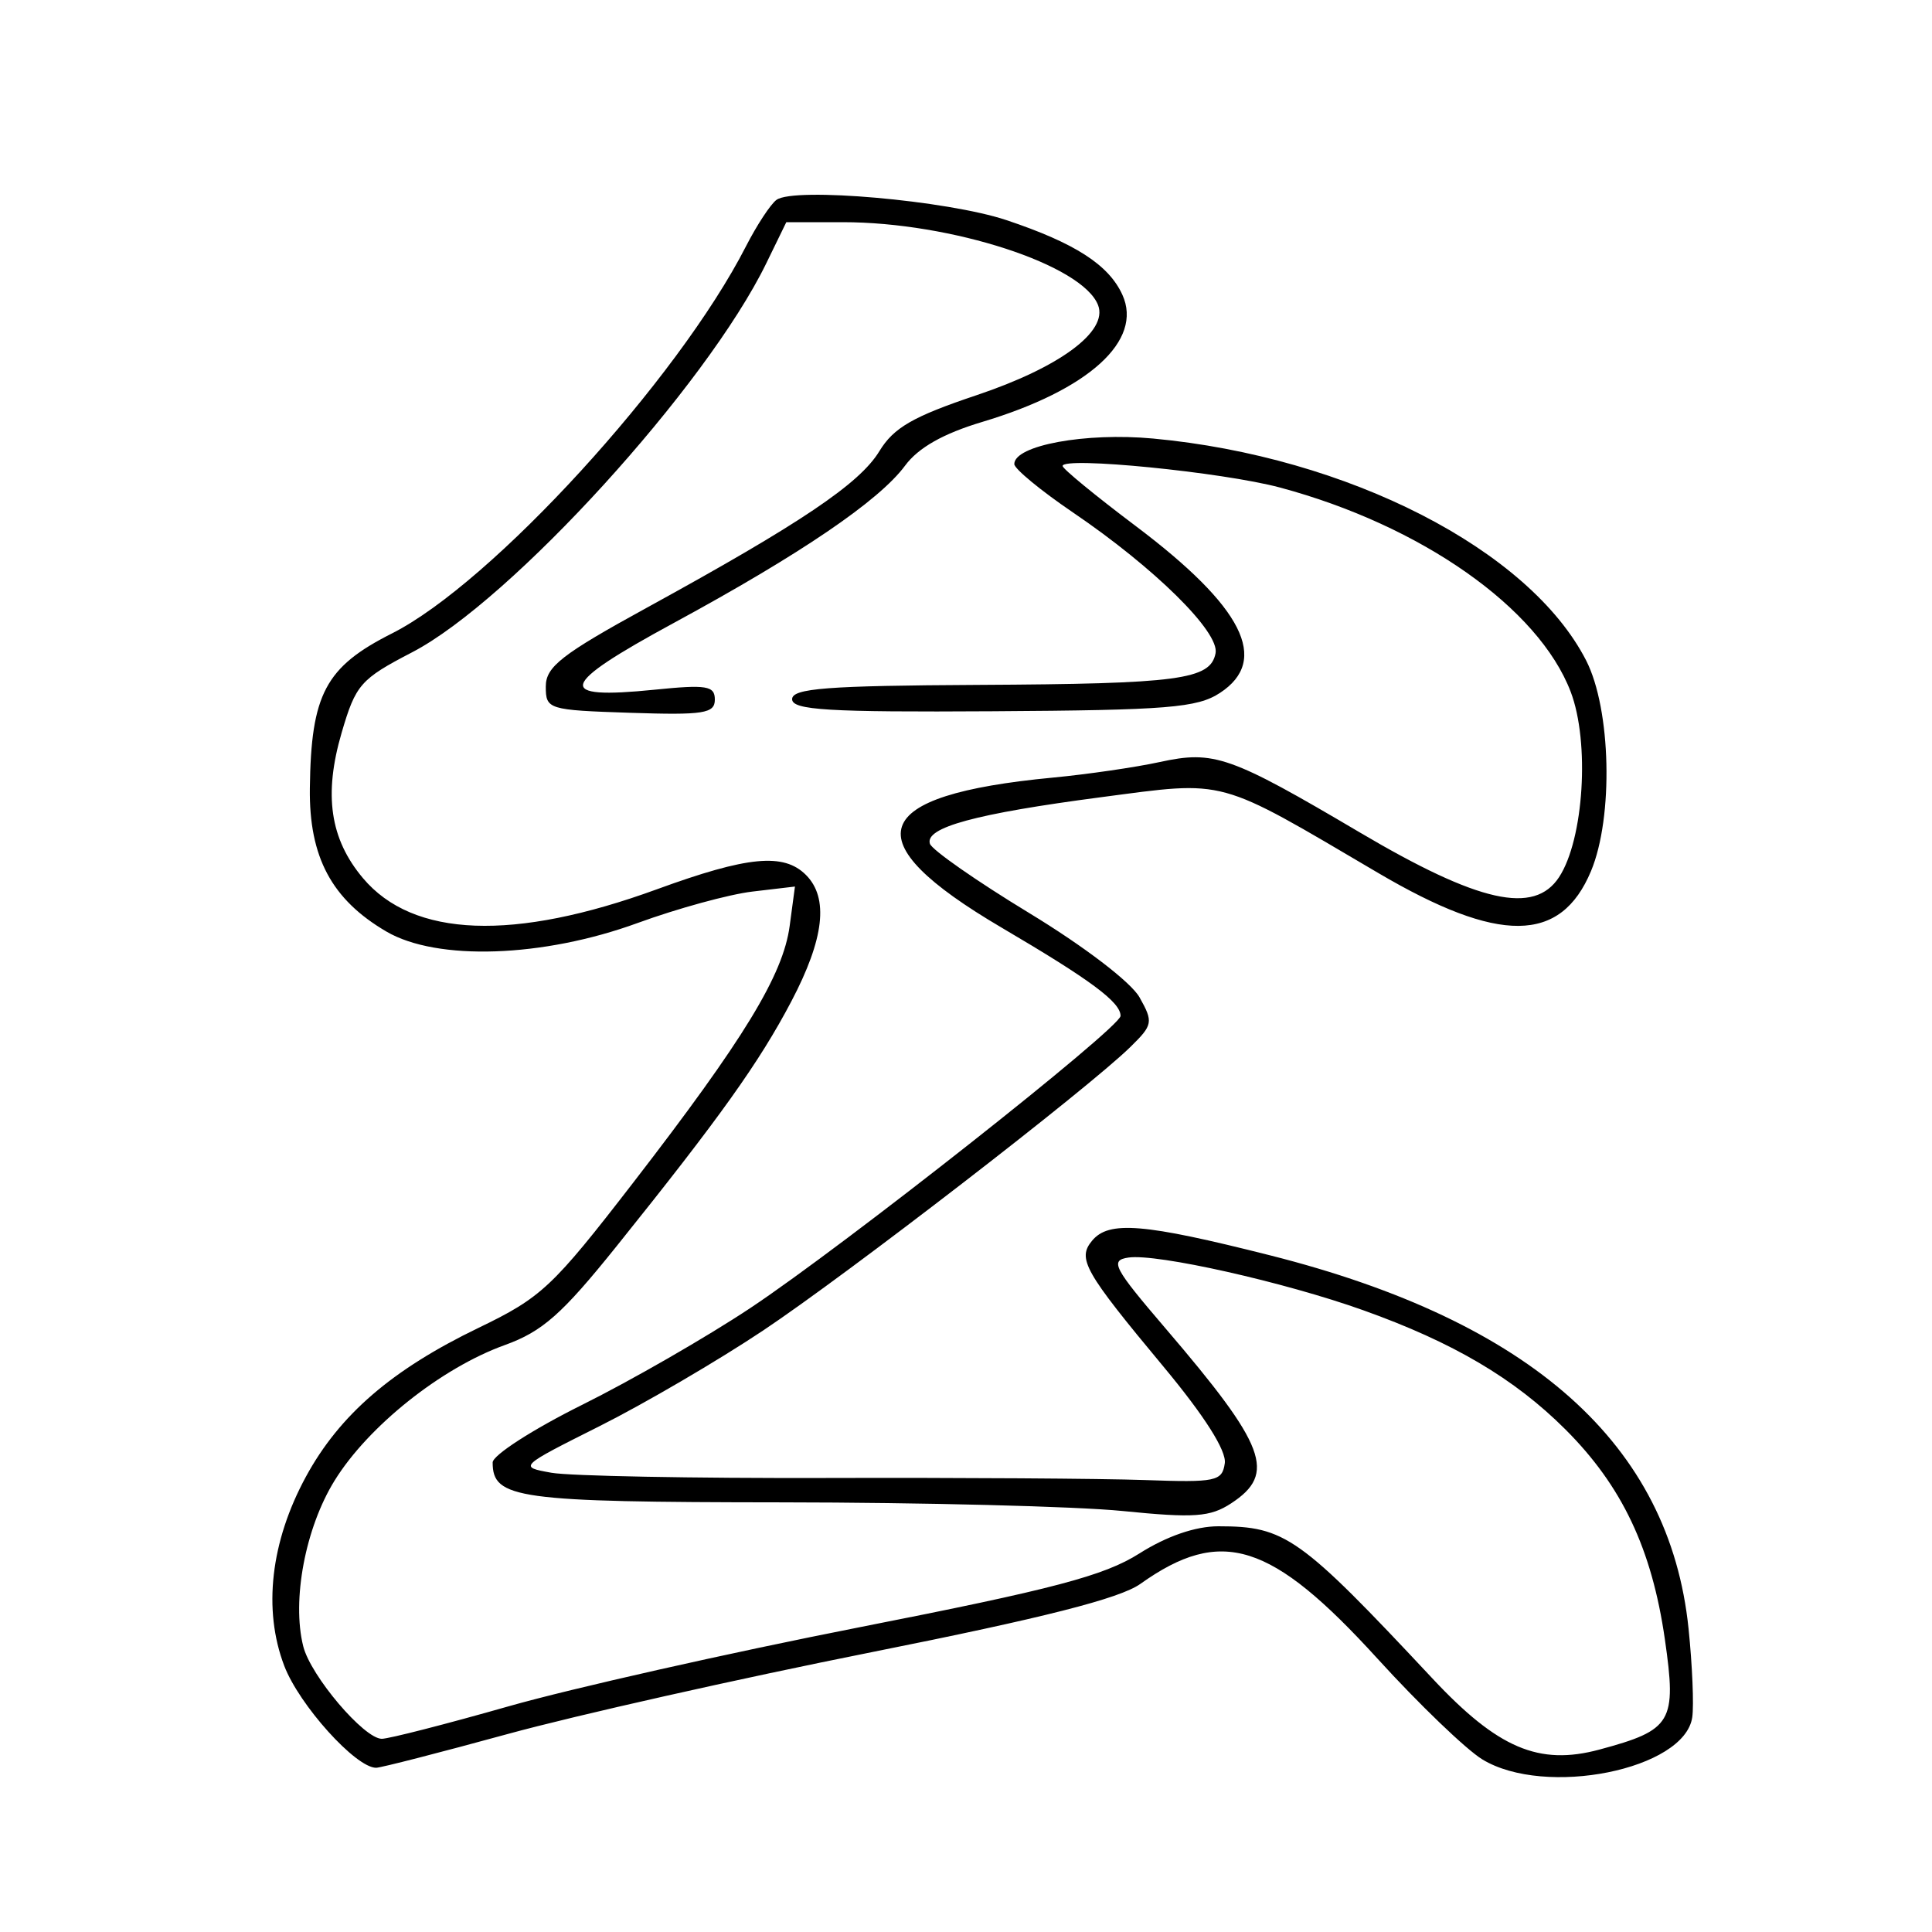 <svg xmlns="http://www.w3.org/2000/svg" width="200" height="200" viewBox="0 0 200 200" version="1.1">
	<path d="M 80.384 20.689 C 79.771 21.135, 78.348 23.300, 77.222 25.500 C 70.158 39.310, 50.904 60.365, 40.580 65.570 C 33.685 69.046, 32.198 71.850, 32.076 81.602 C 31.987 88.729, 34.335 93.122, 40.003 96.436 C 45.242 99.499, 56.215 99.125, 66 95.551 C 70.125 94.045, 75.479 92.579, 77.897 92.294 L 82.293 91.775 81.746 95.857 C 81.064 100.942, 77.014 107.584, 65.526 122.457 C 57.182 133.260, 56.058 134.314, 49.526 137.465 C 40.578 141.780, 35.161 146.452, 31.675 152.855 C 28.015 159.581, 27.206 166.631, 29.426 172.447 C 30.978 176.510, 36.826 183, 38.935 183 C 39.411 183, 45.551 181.424, 52.579 179.498 C 59.608 177.571, 76.548 173.763, 90.224 171.034 C 108.042 167.479, 115.928 165.476, 118.048 163.965 C 126.430 157.997, 131.607 159.629, 142.599 171.704 C 146.888 176.416, 151.771 181.109, 153.449 182.132 C 159.947 186.095, 174.403 183.191, 175.182 177.766 C 175.361 176.520, 175.189 172.396, 174.799 168.602 C 172.840 149.532, 158.557 136.792, 131.468 129.950 C 118.375 126.643, 114.786 126.348, 113.053 128.436 C 111.499 130.309, 112.236 131.609, 120.444 141.476 C 124.698 146.590, 126.976 150.179, 126.790 151.476 C 126.522 153.343, 125.880 153.478, 118.500 153.214 C 114.100 153.057, 99.250 152.960, 85.500 153 C 71.750 153.039, 58.964 152.796, 57.086 152.460 C 53.678 151.849, 53.687 151.840, 62.091 147.622 C 66.721 145.298, 74.332 140.846, 79.005 137.728 C 87.738 131.901, 112.551 112.748, 116.995 108.403 C 119.352 106.100, 119.406 105.813, 117.964 103.245 C 117.085 101.679, 112.239 97.977, 106.536 94.513 C 101.090 91.206, 96.468 87.980, 96.265 87.345 C 95.728 85.661, 100.986 84.232, 114 82.524 C 127.108 80.804, 125.817 80.450, 142.661 90.363 C 155.184 97.734, 161.565 97.679, 164.701 90.174 C 167.037 84.582, 166.779 73.416, 164.197 68.372 C 158.324 56.901, 139.534 47.272, 119.363 45.397 C 112.375 44.748, 105 46.105, 105 48.040 C 105 48.527, 107.733 50.781, 111.073 53.050 C 119.541 58.800, 126.257 65.429, 125.835 67.621 C 125.307 70.361, 122.075 70.792, 101.250 70.900 C 85.607 70.981, 82 71.258, 82 72.379 C 82 73.510, 85.729 73.734, 102.795 73.629 C 120.879 73.517, 123.942 73.269, 126.295 71.727 C 131.473 68.333, 128.686 62.822, 117.554 54.443 C 113.399 51.316, 110 48.524, 110 48.238 C 110 47.235, 126.563 48.877, 132.500 50.468 C 147.124 54.389, 159.279 62.927, 162.594 71.606 C 164.590 76.833, 163.962 86.882, 161.396 90.800 C 158.819 94.732, 153.092 93.450, 140.783 86.183 C 127.316 78.234, 125.685 77.660, 120.049 78.887 C 117.547 79.432, 112.575 80.156, 109 80.496 C 89.840 82.318, 88.256 86.958, 103.697 96.034 C 112.925 101.459, 116 103.741, 116 105.164 C 116 106.379, 87.415 128.933, 77.664 135.413 C 73.174 138.396, 65.338 142.907, 60.250 145.435 C 55.162 147.964, 51 150.645, 51 151.394 C 51 155.151, 53.520 155.499, 80.905 155.523 C 95.532 155.535, 111.417 155.938, 116.204 156.418 C 123.634 157.163, 125.280 157.046, 127.454 155.622 C 132.152 152.544, 131.084 149.700, 120.642 137.500 C 115.255 131.206, 114.870 130.468, 116.822 130.181 C 119.742 129.752, 132.958 132.718, 141.130 135.638 C 150.424 138.958, 156.759 142.693, 162.043 147.966 C 167.910 153.821, 170.997 160.333, 172.346 169.693 C 173.582 178.276, 173.100 179.088, 165.570 181.116 C 159.308 182.802, 155.054 180.990, 148.287 173.756 C 134.535 159.055, 133.052 158, 126.131 158 C 123.750 158, 120.777 159.023, 117.946 160.816 C 114.297 163.127, 109.109 164.494, 89 168.447 C 75.525 171.096, 59.177 174.779, 52.670 176.631 C 46.164 178.484, 40.248 180, 39.524 180 C 37.689 180, 32.162 173.493, 31.392 170.427 C 30.193 165.650, 31.607 158.170, 34.634 153.274 C 38.121 147.634, 45.679 141.612, 52.240 139.247 C 56.157 137.834, 58.166 136.060, 63.820 129.019 C 74.510 115.707, 78.608 109.965, 81.926 103.648 C 85.327 97.175, 85.812 92.955, 83.429 90.571 C 81.127 88.270, 77.401 88.628, 68.014 92.054 C 53.183 97.467, 42.764 97.073, 37.573 90.904 C 34.158 86.846, 33.488 82.264, 35.371 75.834 C 36.826 70.862, 37.322 70.298, 42.664 67.524 C 52.888 62.215, 73.120 39.991, 79.328 27.250 L 81.399 23 87.252 23 C 98.484 23, 112.072 27.419, 113.674 31.593 C 114.718 34.312, 109.713 38.019, 101.089 40.912 C 94.503 43.122, 92.515 44.269, 91.027 46.715 C 88.985 50.073, 82.887 54.177, 67 62.887 C 58.130 67.750, 56.500 69.021, 56.500 71.072 C 56.500 73.436, 56.732 73.508, 65.250 73.789 C 72.843 74.040, 74 73.859, 74 72.422 C 74 70.991, 73.154 70.852, 67.750 71.399 C 57.380 72.447, 57.802 70.969, 69.723 64.502 C 82.884 57.361, 91.002 51.841, 93.691 48.205 C 95.065 46.346, 97.640 44.887, 101.687 43.675 C 112.714 40.372, 118.349 35.256, 116.187 30.512 C 114.774 27.410, 111.278 25.159, 104.191 22.789 C 98.092 20.749, 82.227 19.349, 80.384 20.689" stroke="none" fill="black" fill-rule="evenodd"/>
</svg>